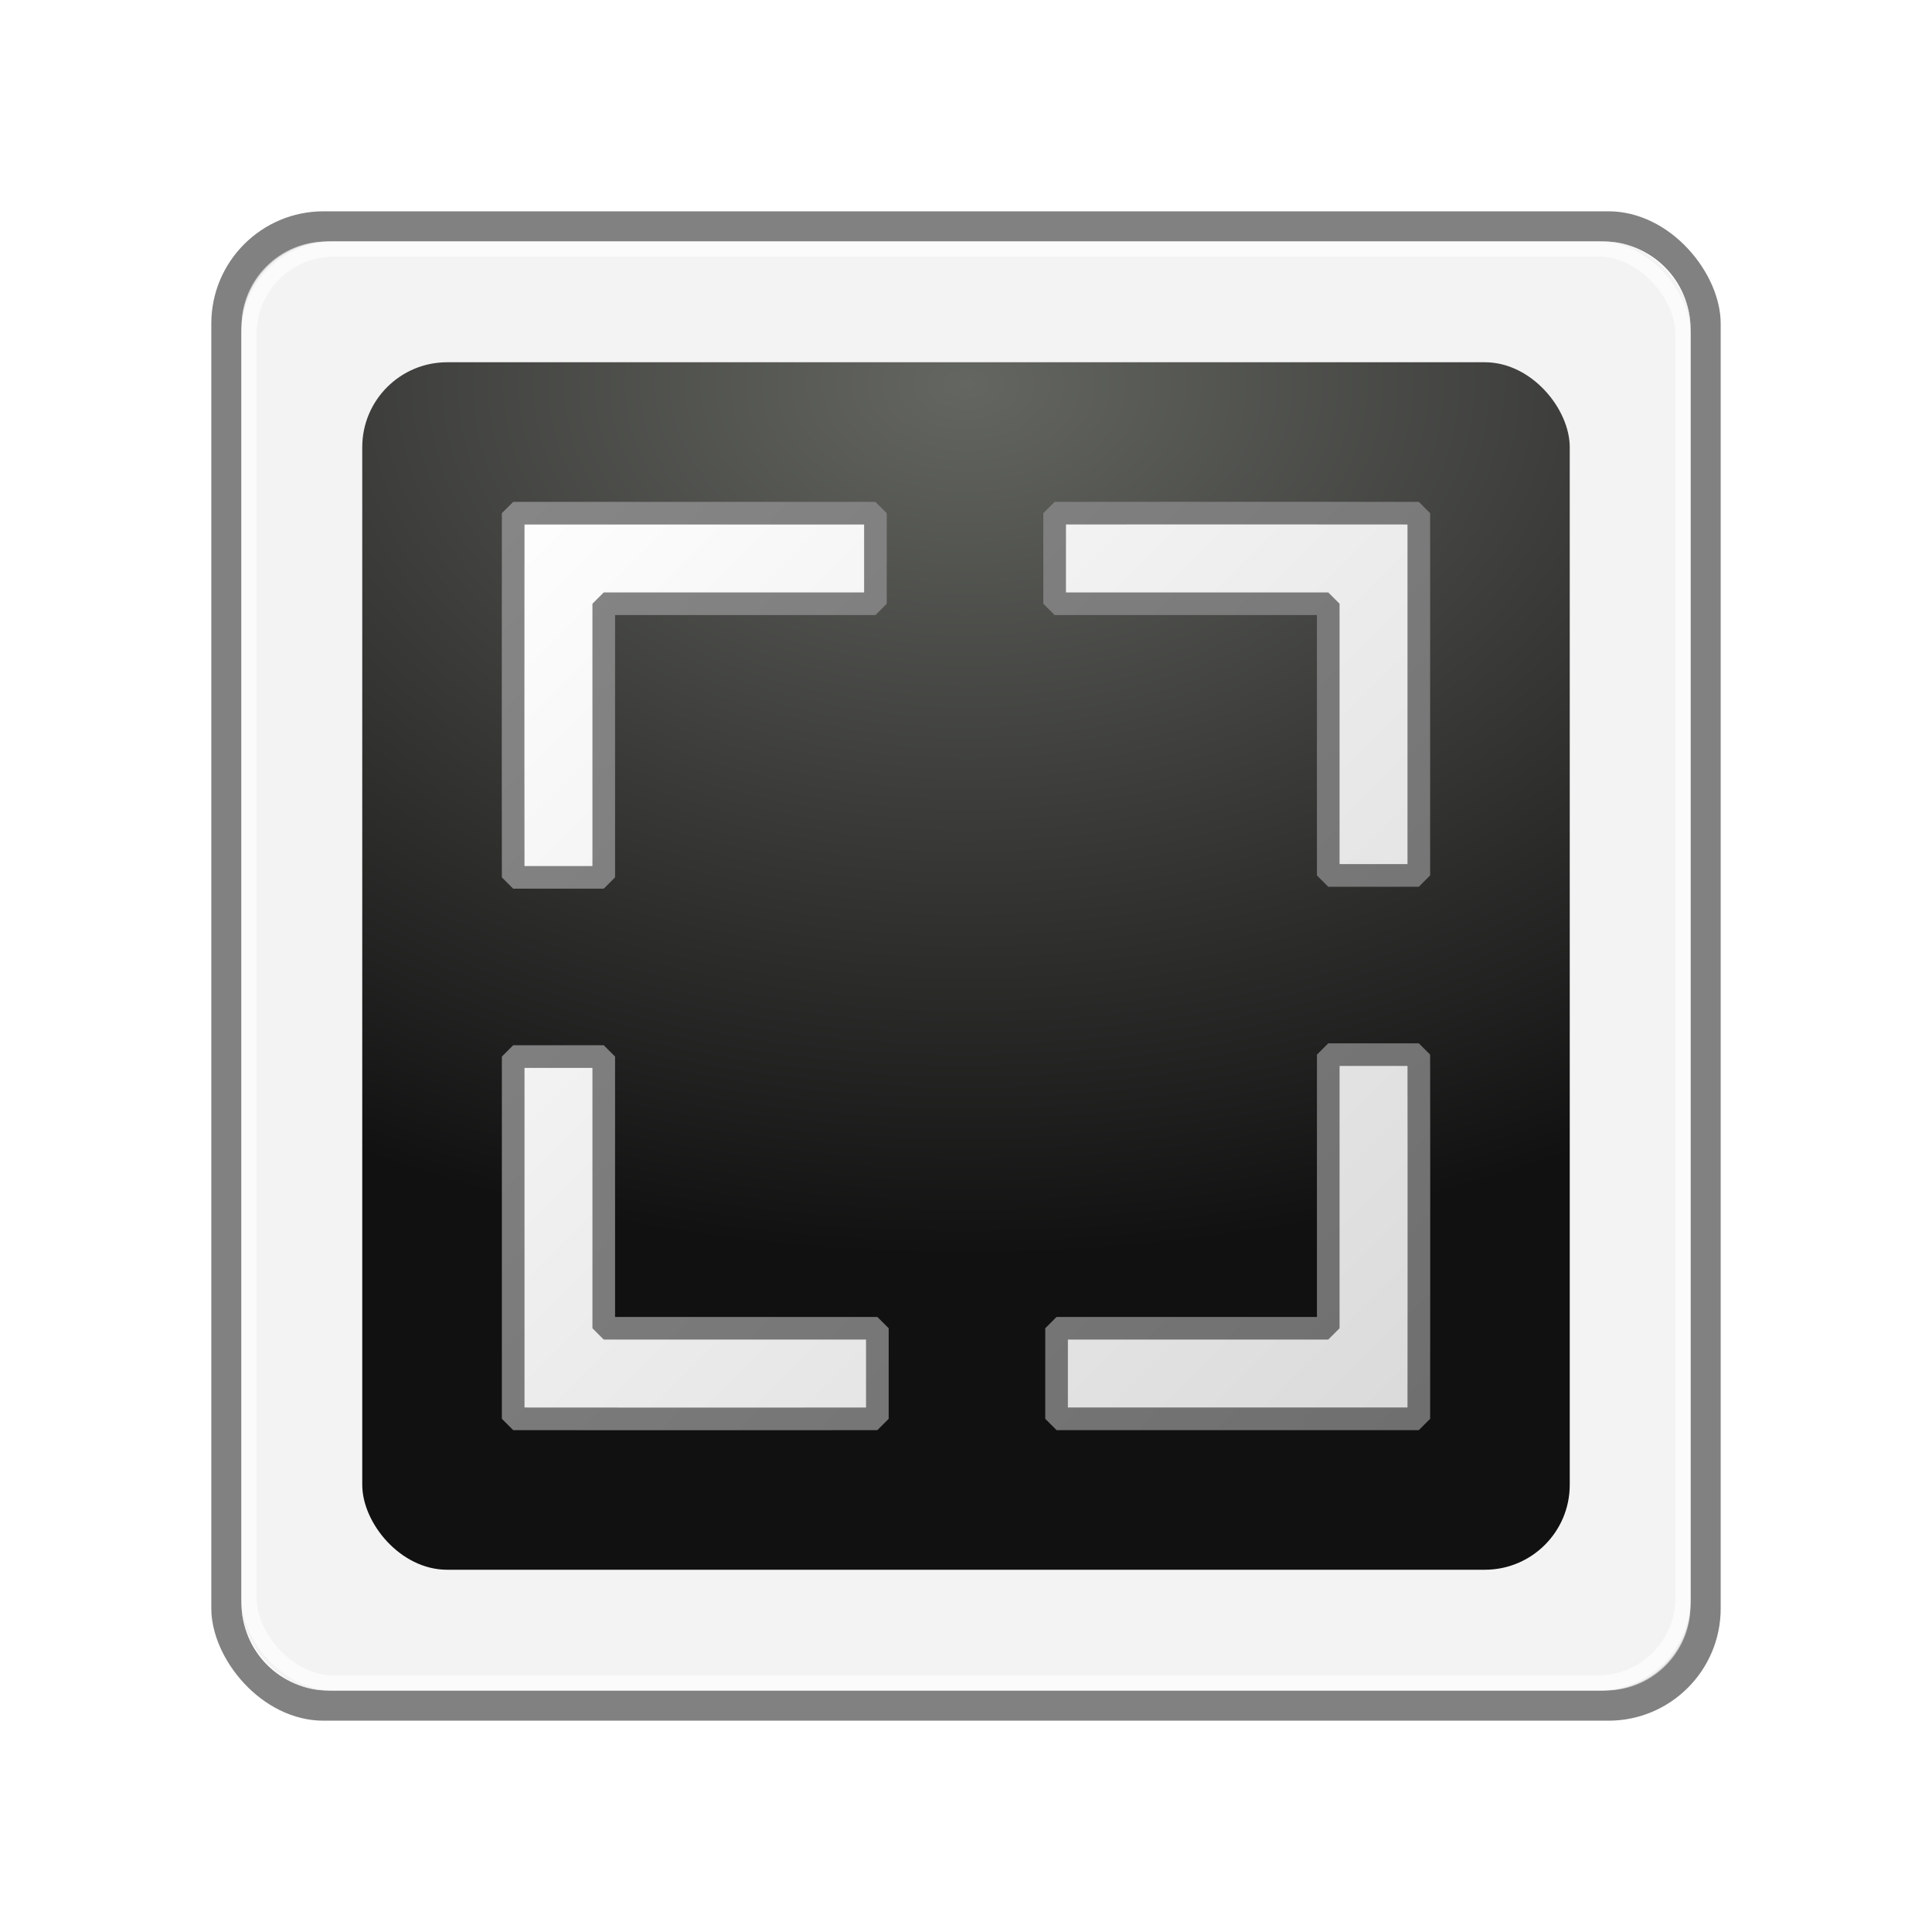 <svg height="256" width="256" xmlns="http://www.w3.org/2000/svg" xmlns:xlink="http://www.w3.org/1999/xlink">
  <defs>
    <radialGradient id="radialGradient3139" cx="64" cy="35.686" gradientTransform="matrix(4.272 0 0 2.892 -145.414 -52.368)" gradientUnits="userSpaceOnUse" r="40">
      <stop offset="0" stop-color="#646661"/>
      <stop offset="1" stop-color="#111"/>
    </radialGradient>
    <clipPath id="clipPath3393">
      <path d="m13.812 8c-3.228 0-5.812 2.584-5.812 5.812v100.375c0 3.228 2.584 5.812 5.812 5.812h100.375c3.228 0 5.812-2.584 5.812-5.812v-100.375c0-3.228-2.584-5.812-5.812-5.812zm8 8h84.375c3.228 0 5.812 2.584 5.812 5.812v84.375c0 3.228-2.584 5.812-5.812 5.812h-84.375c-3.228 0-5.812-2.584-5.812-5.812v-84.375c0-3.228 2.584-5.812 5.812-5.812z"/>
    </clipPath>
    <filter id="filter3351" height="1.096" width="1.096" x="-.048" y="-.048">
      <feGaussianBlur stdDeviation="2"/>
    </filter>
    <linearGradient id="linearGradient1494" gradientUnits="userSpaceOnUse" x1="64" x2="192" y1="64" y2="192">
      <stop offset="0" stop-color="#fff"/>
      <stop offset="1" stop-color="#d9d9d9"/>
    </linearGradient>
    <linearGradient id="linearGradient1502" gradientUnits="userSpaceOnUse" x1="192" x2="70.267" y1="184.673" y2="64">
      <stop offset="0" stop-color="#6f6f6f"/>
      <stop offset="1" stop-color="#868686"/>
    </linearGradient>
  </defs>
  <rect clip-path="url(#clipPath3393)" filter="url(#filter3351)" height="100" opacity=".7" rx="7.435" transform="matrix(2 0 0 2 0 0)" width="100" x="14" y="14"/>
  <rect fill="#eee" height="192" opacity=".7" rx="11.253" width="192" x="32" y="32"/>
  <rect fill="url(#radialGradient3139)" height="160" rx="11.253" width="160" x="48" y="48"/>
  <rect height="190" rx="11.253" style="opacity:.7;fill:none;stroke:#fff;stroke-width:2;stroke-linecap:round;stroke-linejoin:round" width="190" x="33" y="33"/>
  <path d="m68 188s32.172.028 48.254 0v-12h-36.254v-35.999h-12zm120 0s.028-32.172 0-48.254h-12v36.254h-35.999v12zm0-120s-32.172-.028-48.254 0v12h36.254v35.999h12zm-120 0s-.028 32.172 0 48.254h12v-36.254h35.999v-12z" fill="url(#linearGradient1494)" stroke="url(#linearGradient1502)" stroke-linecap="round" stroke-linejoin="bevel" stroke-width="3"/>
</svg>
